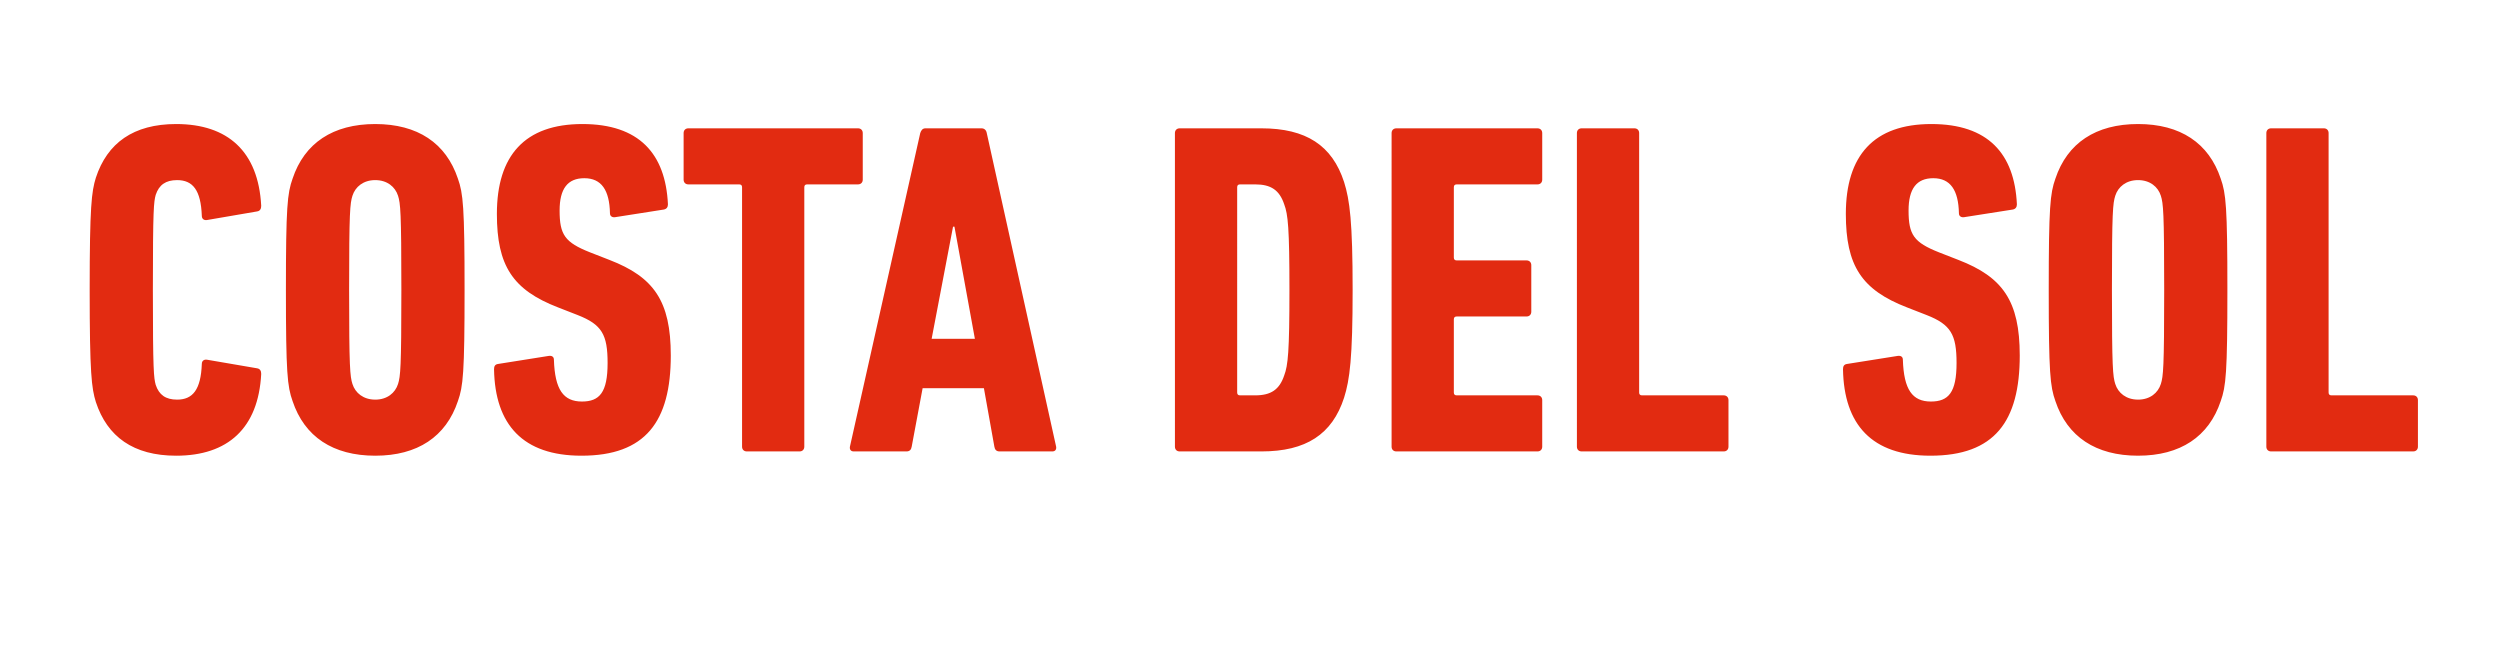 <svg width="298" height="79" viewBox="0 0 298 79" xmlns="http://www.w3.org/2000/svg"><path d="M11.426 47.92c1.36 4.134 4.474 6.4 9.572 6.4 6.173 0 9.798-3.285 10.138-9.742 0-.34-.113-.623-.51-.68l-5.947-1.02c-.34-.056-.623.114-.623.51-.113 3.059-1.076 4.248-2.945 4.248-1.36 0-2.152-.566-2.549-1.755-.226-.85-.34-1.53-.34-11.328s.114-10.478.34-11.328c.397-1.189 1.19-1.755 2.549-1.755 1.869 0 2.832 1.189 2.945 4.247 0 .397.283.567.623.51l5.947-1.02c.397-.056.51-.34.51-.679-.34-6.457-3.965-9.742-10.138-9.742-5.098 0-8.213 2.266-9.572 6.4-.51 1.643-.737 3.399-.737 13.367s.227 11.724.737 13.367zm33.303 6.4c5.04 0 8.44-2.266 9.855-6.514.623-1.755.793-3.341.793-13.253 0-9.912-.17-11.498-.793-13.253-1.416-4.248-4.814-6.514-9.855-6.514-5.04 0-8.44 2.266-9.855 6.514-.623 1.755-.793 3.341-.793 13.253 0 9.912.17 11.498.793 13.253 1.416 4.248 4.814 6.514 9.855 6.514zm0-6.684c-1.416 0-2.379-.793-2.719-1.869-.283-.906-.396-1.869-.396-11.214s.113-10.308.396-11.214c.34-1.076 1.303-1.87 2.719-1.87s2.379.794 2.719 1.87c.283.906.396 1.869.396 11.214s-.113 10.308-.396 11.214c-.34 1.076-1.303 1.87-2.719 1.87zm35.229-5.267c0-6.513-2.039-9.345-7.306-11.384l-2.323-.906c-3.001-1.19-3.624-2.096-3.624-4.985 0-2.605.962-3.851 2.945-3.851 2.039 0 3.002 1.416 3.058 4.191 0 .34.283.51.623.453l5.777-.906c.34-.056.51-.283.51-.623-.283-6.06-3.455-9.572-10.195-9.572-6.853 0-10.195 3.738-10.195 10.705 0 6.173 1.87 9.062 7.307 11.158l2.322.906c2.888 1.133 3.568 2.322 3.568 5.72 0 3.512-.963 4.588-3.058 4.588-2.21 0-3.229-1.416-3.342-4.984 0-.34-.227-.51-.623-.453l-6.06.963c-.34.056-.453.283-.453.623.113 6.626 3.455 10.308 10.421 10.308 7.646 0 10.648-4.078 10.648-11.95zM95.307 53.81c.34 0 .566-.227.566-.566V22.319c0-.226.114-.34.34-.34h6.06c.34 0 .567-.226.567-.566v-5.55c0-.34-.227-.567-.567-.567h-20.22c-.34 0-.566.227-.566.566v5.55c0 .34.227.567.567.567h6.06c.226 0 .34.114.34.34v30.925c0 .34.226.566.566.566zm6.004-.566c-.057.34.113.566.453.566h6.287c.396 0 .566-.227.623-.566l1.302-6.967h7.307l1.246 6.967c.056.34.226.566.623.566h6.286c.34 0 .51-.227.454-.566l-8.27-37.382c-.056-.34-.283-.566-.623-.566h-6.683c-.34 0-.51.227-.623.566zm9.741-12.857l2.55-13.367h.169l2.435 13.367zm29 12.857c0 .34.226.566.566.566h9.741c5.324 0 8.44-2.039 9.855-6.4.68-2.152 1.02-4.758 1.02-12.857 0-8.1-.34-10.705-1.02-12.857-1.416-4.361-4.53-6.4-9.855-6.4h-9.741c-.34 0-.567.227-.567.566zm7.419-6.457V22.319c0-.226.113-.34.34-.34h1.812c1.87 0 2.889.68 3.455 2.38.453 1.189.623 2.831.623 10.194 0 7.363-.17 9.005-.623 10.195-.566 1.699-1.586 2.379-3.455 2.379h-1.812c-.227 0-.34-.114-.34-.34zm18.407 6.457c0 .34.227.566.567.566h16.821c.34 0 .567-.227.567-.566v-5.55c0-.34-.227-.567-.567-.567h-9.628c-.227 0-.34-.114-.34-.34v-8.722c0-.227.113-.34.34-.34h8.325c.34 0 .567-.227.567-.567v-5.55c0-.34-.227-.567-.567-.567h-8.325c-.227 0-.34-.113-.34-.34V22.32c0-.226.113-.34.34-.34h9.628c.34 0 .567-.226.567-.566v-5.55c0-.34-.227-.567-.567-.567h-16.821c-.34 0-.567.227-.567.566zm22.09 0c0 .34.226.566.565.566h16.935c.34 0 .567-.227.567-.566v-5.55c0-.34-.227-.567-.567-.567h-9.741c-.227 0-.34-.114-.34-.34V15.862c0-.34-.227-.566-.567-.566h-6.287c-.34 0-.566.227-.566.566zm52.786-10.875c0-6.513-2.039-9.345-7.306-11.384l-2.323-.906c-3.001-1.19-3.624-2.096-3.624-4.985 0-2.605.962-3.851 2.945-3.851 2.039 0 3.002 1.416 3.058 4.191 0 .34.283.51.623.453l5.777-.906c.34-.056.51-.283.51-.623-.283-6.06-3.455-9.572-10.195-9.572-6.853 0-10.195 3.738-10.195 10.705 0 6.173 1.87 9.062 7.307 11.158l2.322.906c2.888 1.133 3.568 2.322 3.568 5.72 0 3.512-.963 4.588-3.058 4.588-2.21 0-3.229-1.416-3.342-4.984 0-.34-.227-.51-.623-.453l-6.06.963c-.34.056-.453.283-.453.623.113 6.626 3.454 10.308 10.42 10.308 7.647 0 10.649-4.078 10.649-11.95zm14.103 11.95c5.04 0 8.439-2.265 9.855-6.513.623-1.755.793-3.341.793-13.253 0-9.912-.17-11.498-.793-13.253-1.416-4.248-4.814-6.514-9.855-6.514-5.04 0-8.44 2.266-9.855 6.514-.623 1.755-.793 3.341-.793 13.253 0 9.912.17 11.498.793 13.253 1.416 4.248 4.814 6.514 9.855 6.514zm0-6.683c-1.416 0-2.379-.793-2.719-1.869-.283-.906-.396-1.869-.396-11.214s.113-10.308.396-11.214c.34-1.076 1.303-1.87 2.719-1.87s2.379.794 2.718 1.87c.284.906.397 1.869.397 11.214s-.113 10.308-.397 11.214c-.34 1.076-1.302 1.87-2.718 1.87zm15.292 5.608c0 .34.227.566.567.566h16.934c.34 0 .567-.227.567-.566v-5.55c0-.34-.227-.567-.567-.567h-9.741c-.227 0-.34-.114-.34-.34V15.862c0-.34-.227-.566-.567-.566h-6.286c-.34 0-.567.227-.567.566z" fill="#e22b11"/></svg>